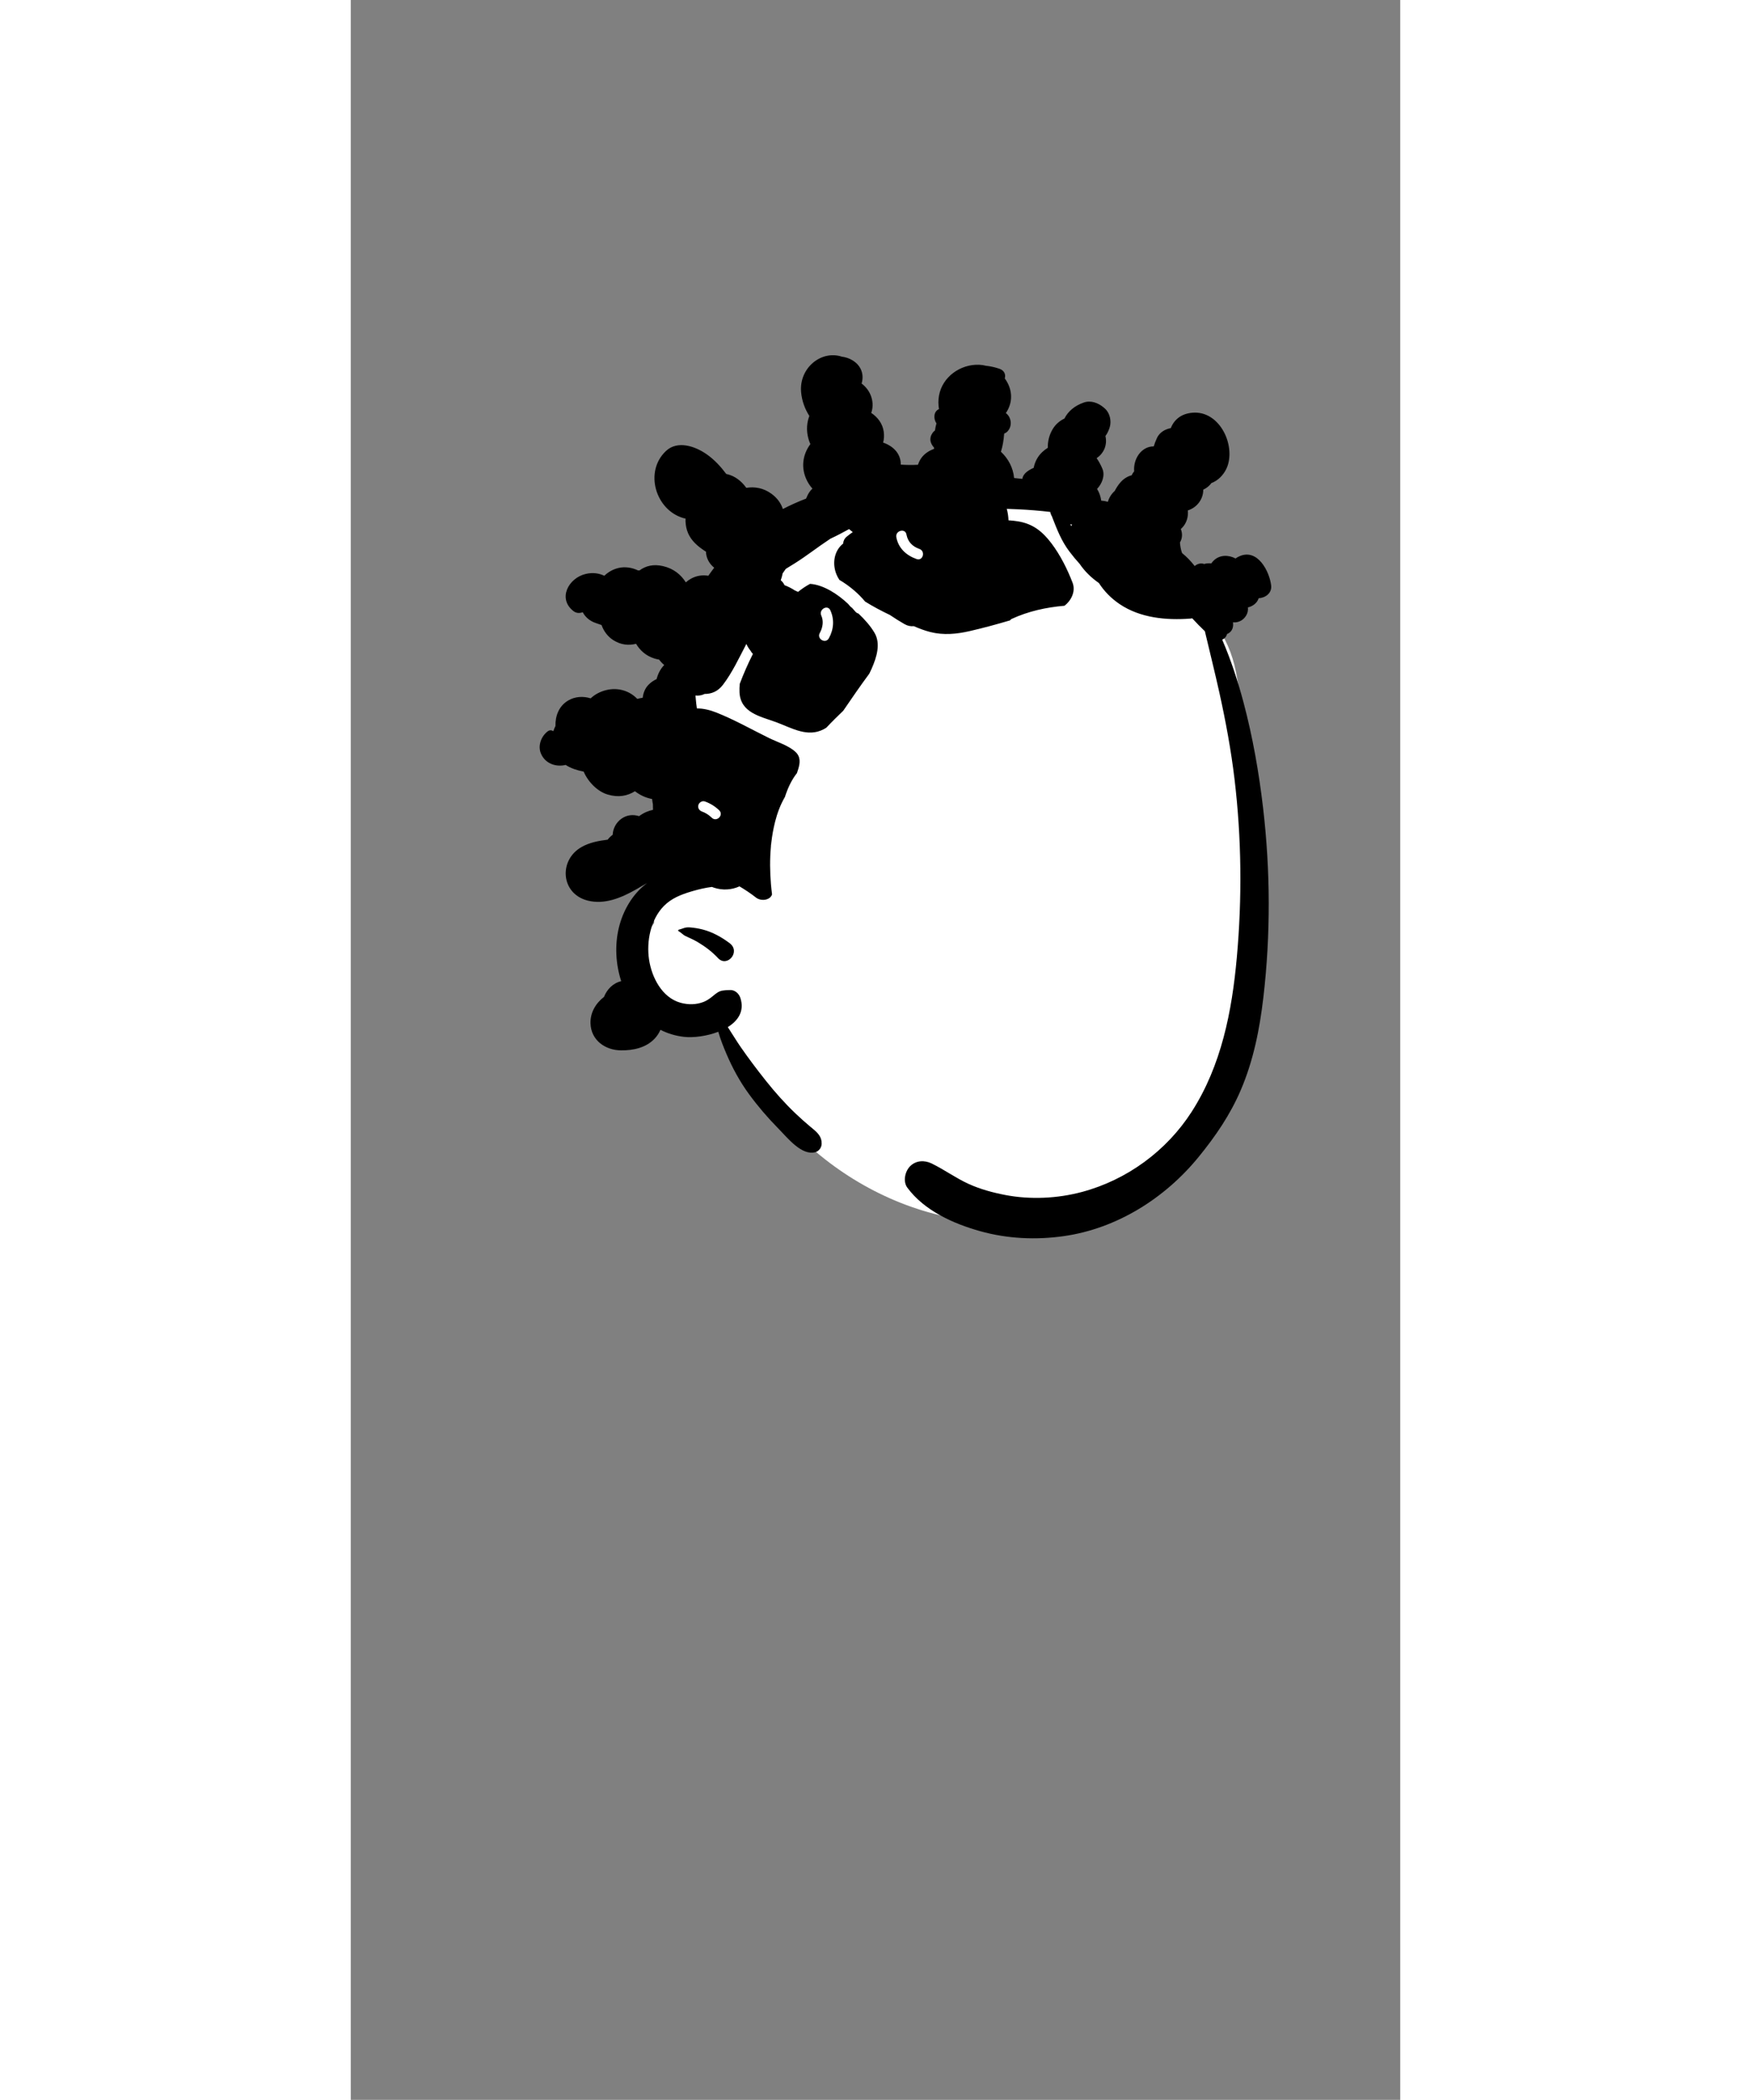 <?xml version="1.0" encoding="UTF-8"?>
<svg width="473px" height="567px" viewBox="-100 -200 600 1200" version="1.1" xmlns="http://www.w3.org/2000/svg" xmlns:xlink="http://www.w3.org/1999/xlink">
    <rect x="-100" y="-200" width="600" height="1200" fill="#808080" stroke="none"/>
    <!-- Generator: Sketch 62 (91390) - https://sketch.com -->
    <title>head/mono/Bantu Knots</title>
    <desc>Created with Sketch.</desc>
    <g id="head/mono/Bantu-Knots" stroke="none" stroke-width="1" fill="none" fill-rule="evenodd">
        <path d="M412.458,250.232 C411.315,228.349 410.312,205.738 406.116,184.19 C404.059,173.626 399.945,163.875 393.29,155.395 C387.202,147.637 379.54,141.619 371.768,135.642 C356.148,123.629 341.129,110.329 323.645,101.037 C306.868,92.121 288.731,86.739 269.936,84.322 C233.738,79.666 195.718,87.415 164.284,106.004 C133.794,124.035 109.283,152.018 94.116,183.922 C86.578,199.775 80.916,216.507 77.866,233.81 C74.231,254.436 74.56,275.12 74.691,295.978 C74.736,302.988 74.673,309.993 74.324,316.986 C73.755,320.38 73.441,323.817 73.445,327.502 C66.544,336.582 63.736,348.719 68.061,359.899 C74.96,377.736 94.535,385.849 112.307,382.736 C113.102,387.373 115.019,391.942 117.406,396.389 C121.487,403.99 126.049,411.433 130.891,418.57 C140.908,433.337 152.339,446.724 165.978,458.274 C193.015,481.168 227.265,496.168 262.784,498.339 C295.121,500.315 329.225,491.12 355.596,472.151 C369.283,462.305 381.128,450.24 389.929,435.793 C400.21,418.914 405.789,399.485 408.684,380.062 C415.038,337.421 414.699,293.188 412.458,250.232 L412.458,250.232 Z" id="🎨-Background" fill="#FFFFFF"></path>
        <path d="M157.467,24.091 C156.245,10.319 168.938,-0.043 180.716,3.814 C182.877,4.083 184.979,4.765 186.857,5.912 C192.278,9.223 193.463,14.563 192.047,19.179 C194.592,21.1 196.597,23.704 197.605,26.845 C198.644,30.081 198.536,33.22 197.558,35.955 C201.253,38.396 204.046,42.079 204.695,46.642 C205.003,48.809 204.879,50.958 204.365,52.933 C209.959,54.832 214.524,59.086 214.455,65.523 C217.704,65.731 220.957,65.777 224.268,65.593 C224.74,64.26 225.319,62.96 226.178,61.763 C227.912,59.351 230.376,57.695 233.104,56.662 L233.478,56.525 L233.472,55.793 C231.383,53.478 230.405,50.558 232.63,47.378 C233.012,46.833 233.477,46.383 233.996,45.997 C234.18,44.617 234.478,43.251 234.844,41.908 C233,39.338 233.2,35.074 236.293,33.798 C235.862,31.292 235.837,28.693 236.302,26.074 C238.21,15.344 248.566,8.036 259.238,8.446 C260.574,8.497 261.874,8.698 263.13,9.018 C265.728,9.29 268.313,9.871 270.855,10.735 C273.789,11.733 274.544,14.183 273.898,16.254 C277.882,21.581 279.013,28.818 275.001,35.322 C274.848,35.569 274.68,35.804 274.515,36.041 C275.32,36.646 276.02,37.444 276.54,38.469 C277.846,41.049 277.524,44.323 275.531,46.476 C275.001,47.05 274.315,47.481 273.564,47.758 L273.551,47.97 L273.551,47.97 C273.291,51.425 272.742,54.889 271.705,58.152 C275.929,62.075 278.734,67.414 279.231,73.167 C280.805,73.313 282.378,73.484 283.949,73.662 C284.181,72.085 285.138,70.665 286.59,69.565 C287.805,68.645 289.102,67.909 290.434,67.358 C291.076,64.051 292.647,60.883 295.299,58.369 C296.283,57.437 297.358,56.615 298.503,55.908 C298.439,52.323 299.238,48.741 301.224,45.349 C302.876,42.528 305.281,40.482 308.023,39.18 C310.023,35.16 313.726,31.88 319.115,30.016 C323.142,28.624 327.404,30.278 330.465,32.88 L331.15,33.48 L331.15,33.48 C333.959,35.959 334.974,40.514 333.938,44.028 C333.451,45.679 332.638,47.608 331.458,49.175 C332.705,54.672 330.224,59.258 326.423,61.835 C327.722,63.683 328.814,65.733 329.736,67.922 C331.33,71.707 329.538,76.42 326.664,79.402 C327.922,81.408 328.739,83.748 329.039,86.098 C330.321,86.173 331.595,86.401 332.851,86.758 C333.532,84.446 334.813,82.297 336.773,80.542 C337.632,78.865 338.652,77.304 339.793,75.939 C341.591,73.785 343.921,72.233 346.464,71.601 C346.803,70.802 347.283,70.037 347.885,69.338 C347.278,62.33 351.922,55.094 359.075,55.088 C359.58,53.454 360.197,51.838 360.936,50.253 C362.385,47.144 365.456,45.282 368.787,44.67 C370.743,39.904 374.586,36.438 381.181,35.86 C395.914,34.57 405.182,52.434 401.584,65.26 C400.514,69.07 398.009,72.576 394.684,74.729 C393.814,75.292 392.937,75.701 392.05,76.039 C391.163,77.278 389.969,78.379 388.434,79.276 C388.094,79.475 387.744,79.654 387.384,79.814 C387.419,85.538 383.468,90.193 378.564,91.674 C378.879,95.283 377.956,98.901 375.215,101.697 L375.02,101.884 L375.02,101.884 L374.621,102.242 L374.589,102.4 C375.564,104.912 375.462,107.679 374.062,109.956 C374.185,112.048 374.555,114.093 375.258,116.037 C377.966,118.228 380.356,120.745 382.493,123.477 C383.92,122.185 386.074,121.602 387.937,122.308 C388.454,122.132 388.986,122.018 389.497,121.967 C390.347,121.881 391.18,121.884 391.998,121.944 C392.376,121.395 392.809,120.873 393.304,120.384 C396.783,116.945 401.832,117.016 405.84,119.152 C406.557,118.629 407.366,118.167 408.282,117.78 C418.499,113.473 425.196,126.438 426.192,134.519 C426.735,138.928 422.941,141.647 419.047,141.876 C418.256,144.549 415.716,146.473 412.879,147.126 C413.383,150.428 411.193,153.798 408.211,155.054 C406.88,155.615 405.592,155.768 404.38,155.605 L404.438,156.387 L404.438,156.387 C404.673,159.488 403.105,161.462 400.958,162.337 C400.58,163.873 399.531,164.987 398.218,165.558 C403.236,177.182 407.197,189.36 410.392,201.371 C415.666,221.199 419.212,241.388 421.59,261.76 C425.773,297.573 425.937,334.122 421.749,369.95 C419.618,388.182 416.076,406.002 408.832,422.935 C402.79,437.059 394.385,449.316 384.712,461.176 C365.494,484.732 337.986,502.085 307.669,506.396 C291.755,508.659 275.433,507.923 259.903,503.587 C244.44,499.27 227.953,491.867 218.212,478.72 C215.574,475.161 216.858,469.387 219.795,466.45 C223.146,463.099 227.972,462.883 232.064,464.867 C239.325,468.388 245.852,473.201 253.234,476.561 C259.895,479.594 267.098,481.536 274.27,482.908 C288.477,485.627 303.925,484.932 318.089,481.141 C343.775,474.268 366.406,457.68 380.773,435.312 C397.745,408.887 403.804,377.918 406.578,347.057 C409.613,313.279 409.296,279.037 405.27,245.355 C403.274,228.652 400.202,212.099 396.565,195.682 C393.976,183.993 391.055,172.382 388.306,160.733 C385.813,158.354 383.403,155.897 381.081,153.351 L381.01,153.346 L381.01,153.346 C380.716,153.419 380.41,153.474 380.082,153.499 C366.287,154.551 351.336,153.166 339.567,145.216 C334.784,141.985 330.738,137.895 327.727,133.186 C323.498,130.255 319.645,126.557 316.751,122.284 C314.699,120.032 312.754,117.679 310.905,115.24 C306.302,109.162 303.856,102.783 301.111,95.77 C301.047,95.609 301.005,95.451 300.973,95.296 C300.448,94.437 300.075,93.496 299.895,92.546 C293.771,91.819 287.622,91.337 281.533,91.047 C279.377,90.945 277.215,90.864 275.052,90.794 C275.62,92.907 275.962,95.099 276.036,97.35 C277.782,97.428 279.562,97.631 281.384,97.922 C289.93,99.283 295.411,103.659 300.601,110.516 C305.653,117.19 309.68,125.217 312.672,133.024 C314.506,137.804 312.059,143.088 308.037,146.165 C297.595,147.052 287.335,149.296 277.725,153.742 C277.387,153.899 277.142,154.174 276.98,154.498 C269.306,156.784 261.575,158.875 253.849,160.65 C246.39,162.364 238.858,163.077 231.358,161.186 C228.134,160.373 224.981,159.169 221.88,157.819 C220.214,158.021 218.41,157.703 216.575,156.651 C213.797,155.06 211.002,153.32 208.25,151.448 C203.387,149.116 198.604,146.611 194.036,143.748 L194.011,143.713 L194.011,143.713 C190.368,139.294 185.171,134.792 179.353,131.383 C178.709,130.4 178.141,129.366 177.688,128.261 C175.185,122.172 176.23,114.807 181.51,110.619 C181.587,109.174 182.216,107.759 183.611,106.624 C184.715,105.725 185.852,104.871 187.018,104.057 C186.774,103.876 186.528,103.701 186.285,103.516 C185.805,103.153 185.344,102.762 184.894,102.359 C181.369,104.291 177.813,106.182 174.176,107.866 C174.084,107.933 173.997,108.004 173.9,108.067 C167.061,112.556 160.588,117.712 153.664,122.038 C152.006,123.073 150.355,124.077 148.716,125.084 C148.101,125.923 147.5,126.774 146.92,127.641 C146.672,128.975 146.295,130.307 145.827,131.604 C146.733,132.325 147.47,133.275 147.971,134.401 C150.123,135.22 152.148,136.259 154.037,137.498 L155.712,138.241 L155.712,138.241 C157.865,136.515 160.14,134.955 162.584,133.658 C170.255,134.156 178.545,139.591 184.373,145.132 C184.781,145.592 185.18,146.056 185.561,146.527 C185.93,146.825 186.302,147.142 186.673,147.453 C187.276,148.102 187.839,148.744 188.355,149.369 C188.934,150.072 189.588,150.459 190.252,150.621 C193.822,153.973 197.167,157.745 199.455,161.664 C203.129,167.956 200.554,175.799 197.865,181.973 C197.425,182.981 196.962,183.973 196.476,184.954 C191.334,191.881 186.459,199.002 181.587,206.125 C178.304,209.298 175.044,212.491 171.925,215.811 C171.414,216.153 170.877,216.481 170.287,216.785 C161.21,221.456 152.432,216.198 143.784,212.923 L142.819,212.566 C133.907,209.343 122.814,207.226 122.252,195.622 C122.175,194.041 122.236,192.421 122.393,190.783 C124.587,184.969 127.101,179.262 129.904,173.703 C129.339,173.092 128.832,172.415 128.405,171.66 C127.502,170.516 126.747,169.282 126.172,167.98 C122.033,175.906 118.091,184.407 112.771,191.361 C109.839,195.194 106.187,196.575 102.311,196.566 C100.676,197.391 98.846,197.668 97.084,197.46 L97.27,199.581 C97.432,201.35 97.619,203.117 97.893,204.852 C101.64,204.791 105.556,205.818 109.047,207.199 C119.293,211.25 129.166,216.86 139.05,221.723 C143.823,224.071 150.381,226.039 154.28,229.706 C157.268,232.519 156.926,236.003 155.791,239.627 C155.596,240.245 155.384,240.858 155.182,241.473 L155.169,241.674 L155.169,241.674 C151.982,245.689 149.799,250.48 148.215,255.426 C145.627,259.826 143.822,264.764 142.592,269.603 C141.594,273.534 140.886,277.547 140.425,281.596 L140.306,282.702 L140.24,282.832 L140.206,283.787 L140.206,283.787 C139.55,290.918 139.628,298.139 140.222,305.212 C140.388,307.181 140.594,309.153 140.851,311.118 C139.737,314.603 134.448,315.088 131.707,312.95 C128.689,310.597 125.52,308.458 122.229,306.528 C117.743,308.572 112.555,308.921 107.542,307.246 C107.184,307.127 106.844,306.983 106.5,306.847 C102.743,307.313 99.023,308.189 95.463,309.226 L94.395,309.542 C88.716,311.25 83.303,313.388 79.027,317.729 C71.43,325.44 68.983,337.903 70.533,348.337 C72.04,358.488 77.93,370.089 88.543,373.04 C92.886,374.248 97.567,374.213 101.79,372.525 C103.394,371.884 104.769,370.955 106.123,369.936 C107.785,368.684 109.098,367.275 111.07,366.483 C112.871,365.76 115.982,365.816 116.861,365.774 C119.606,365.641 121.929,367.79 122.737,370.248 C125.201,377.749 121.501,383.259 115.556,386.946 C118.057,390.732 120.401,394.687 122.877,398.264 C127.503,404.948 132.388,411.408 137.451,417.764 C142.648,424.291 148.188,430.502 154.227,436.264 C156.953,438.865 159.764,441.377 162.655,443.792 L164.252,445.113 C166.951,447.367 169.312,449.662 169.218,453.596 C169.167,455.799 167.704,457.845 165.537,458.432 C157.871,460.507 149.837,450.457 144.844,445.301 L144.451,444.9 C138.408,438.787 132.787,432.219 127.704,425.285 C122.465,418.138 118.174,410.243 114.715,402.1 C113.109,398.316 111.364,393.991 110.129,389.614 C103.468,392.197 95.733,393.12 90.438,392.513 C85.551,391.954 81.09,390.55 77.061,388.503 C76.237,390.349 75.129,392.066 73.783,393.494 C68.791,398.791 61.526,400.303 54.489,400.238 C45.477,400.156 37.39,394.473 37.063,384.885 C36.851,378.67 40.071,373.336 44.77,369.7 C46.513,365.398 49.822,361.853 54.617,360.702 C51.444,350.893 50.885,340.085 53.269,330.182 C55.629,320.378 61.016,311.091 68.983,304.973 L69.437,304.63 L69.245,304.732 C67.363,305.769 65.527,306.888 63.665,307.96 L62.828,308.437 C54.558,313.106 44.98,317.117 35.351,314.62 C20.068,310.656 18.746,291.595 31.895,284.072 C36.439,281.472 41.69,280.491 46.874,279.841 C47.693,278.773 48.667,277.819 49.742,277.047 C49.902,273.544 51.664,270.042 54.781,267.842 C57.959,265.598 61.529,265.376 64.853,266.406 C66.092,265.476 67.435,264.662 68.912,264.026 C70.194,263.472 71.494,263.07 72.797,262.792 C72.774,261.746 72.762,260.7 72.746,259.653 C72.537,258.678 72.411,257.656 72.28,256.593 C72.045,256.553 71.807,256.515 71.576,256.465 C68.19,255.725 65.131,254.206 62.468,252.158 C58.209,254.849 53.039,255.867 46.892,254.047 C41.185,252.357 35.806,247.047 33.147,240.946 C29.502,240.213 25.963,239.148 22.864,237.128 C17.126,238.492 10.942,236.286 8.616,230.346 C6.891,225.942 8.965,220.618 12.663,217.888 C13.74,217.093 14.905,217.242 15.831,217.857 C16.05,217.142 16.307,216.434 16.623,215.742 C16.75,215.463 16.888,215.191 17.028,214.92 C16.89,209.086 19.007,203.446 24.303,200.316 C28.234,197.993 32.922,197.74 37.147,199.082 C39.468,196.919 42.408,195.267 46.059,194.36 C52.479,192.764 59.238,194.584 63.808,199.399 C64.797,199.108 65.821,198.901 66.869,198.77 C67.25,196.084 68.164,193.501 70.07,191.485 C71.438,190.038 73.078,188.886 74.852,188.078 C75.661,185.035 76.988,182.311 79.21,180.031 C78.124,179.114 77.137,178.082 76.295,176.934 C75.361,176.778 74.434,176.577 73.53,176.287 C68.7,174.736 65.37,171.692 63.111,167.898 C58.928,168.969 54.499,168.577 50.146,165.846 C46.998,163.871 44.625,160.713 43.373,157.185 L39.798,155.932 L39.798,155.932 C36.429,154.74 34.011,152.514 32.631,149.865 C30.876,150.496 28.942,150.473 27.367,149.257 C18.138,142.133 24.441,130.329 34.32,127.985 C38.339,127.032 41.848,127.575 44.968,129.028 C47.188,126.889 49.973,125.283 53.16,124.559 C56.877,123.715 60.794,124.334 64.224,125.974 L65.11,125.962 L65.11,125.962 C68.564,123.397 72.997,122.248 78.414,123.487 C84.547,124.89 88.728,128.323 91.562,132.794 C92.473,131.971 93.499,131.246 94.617,130.637 C97.789,128.911 101.177,128.485 104.422,129.025 C105.514,127.469 106.634,125.934 107.788,124.426 C105.047,122.285 103.173,118.964 103.074,115.279 C102.246,114.763 101.444,114.176 100.677,113.636 C96.924,110.993 93.742,107.679 92.295,103.224 C91.573,101.002 91.31,98.686 91.394,96.364 C90.99,96.276 90.588,96.182 90.189,96.068 C74.239,91.48 67.627,69.497 80.233,57.699 C86.853,51.503 96.916,55.012 103.464,59.587 C107.929,62.707 111.476,66.586 114.69,70.872 C114.841,70.903 114.988,70.913 115.14,70.95 C119.756,72.041 123.427,75.002 126.139,78.788 C130.929,77.956 136.028,78.881 140.572,82.206 C143.885,84.63 145.966,87.63 147.046,90.89 C151.35,88.644 155.78,86.675 160.306,84.936 C160.603,84.223 160.913,83.509 161.272,82.8 C161.97,81.423 162.88,80.226 163.938,79.214 C162.786,77.926 161.766,76.487 160.945,74.886 C157.048,67.292 158.456,59.606 162.763,53.791 C160.88,49.551 160.3,44.743 161.415,40.169 C161.622,39.32 161.883,38.504 162.188,37.719 C159.575,33.646 157.9,28.958 157.467,24.091 Z M87.529,331.281 C90.294,330.608 90.945,329.726 94.054,329.98 C96.461,330.177 98.922,330.589 101.257,331.193 C106.826,332.635 112.023,335.549 116.599,338.98 C123.09,343.847 115.32,352.892 110.15,347.702 L109.994,347.54 C106.52,343.816 102.621,340.907 98.255,338.313 C96.042,336.999 93.758,336.05 91.445,334.945 C89.846,334.182 88.922,332.933 87.418,332.138 C87.063,331.95 87.146,331.375 87.529,331.281 Z M102.413,257.984 C100.885,257.445 99.131,258.596 98.722,260.079 C98.283,261.677 99.214,263.122 100.656,263.707 L100.818,263.769 C102.775,264.459 104.562,265.607 106.084,267.013 L106.406,267.318 C109.177,270.01 113.424,265.772 110.649,263.075 C108.295,260.788 105.505,259.074 102.413,257.984 Z M174.19,148.771 C172.611,145.317 167.572,148.217 168.94,151.638 L169.009,151.799 C170.431,154.909 169.848,158.519 168.298,161.449 L168.145,161.731 C166.259,165.105 171.44,168.134 173.326,164.759 C176.124,159.751 176.588,154.017 174.19,148.771 Z M217.762,105.77 L217.692,105.424 C216.982,101.633 211.198,103.238 211.907,107.018 C213.085,113.303 217.65,117.432 223.505,119.482 C227.158,120.76 228.727,114.966 225.101,113.696 C221.22,112.338 218.625,109.764 217.762,105.77 L217.762,105.77 Z M312.311,99.699 L311.292,99.655 L311.292,99.655 L312.068,100.679 L312.068,100.679 C312.143,100.35 312.222,100.023 312.311,99.699 Z" id="🖍-Ink" fill="#000000"></path>
    </g>
</svg>
